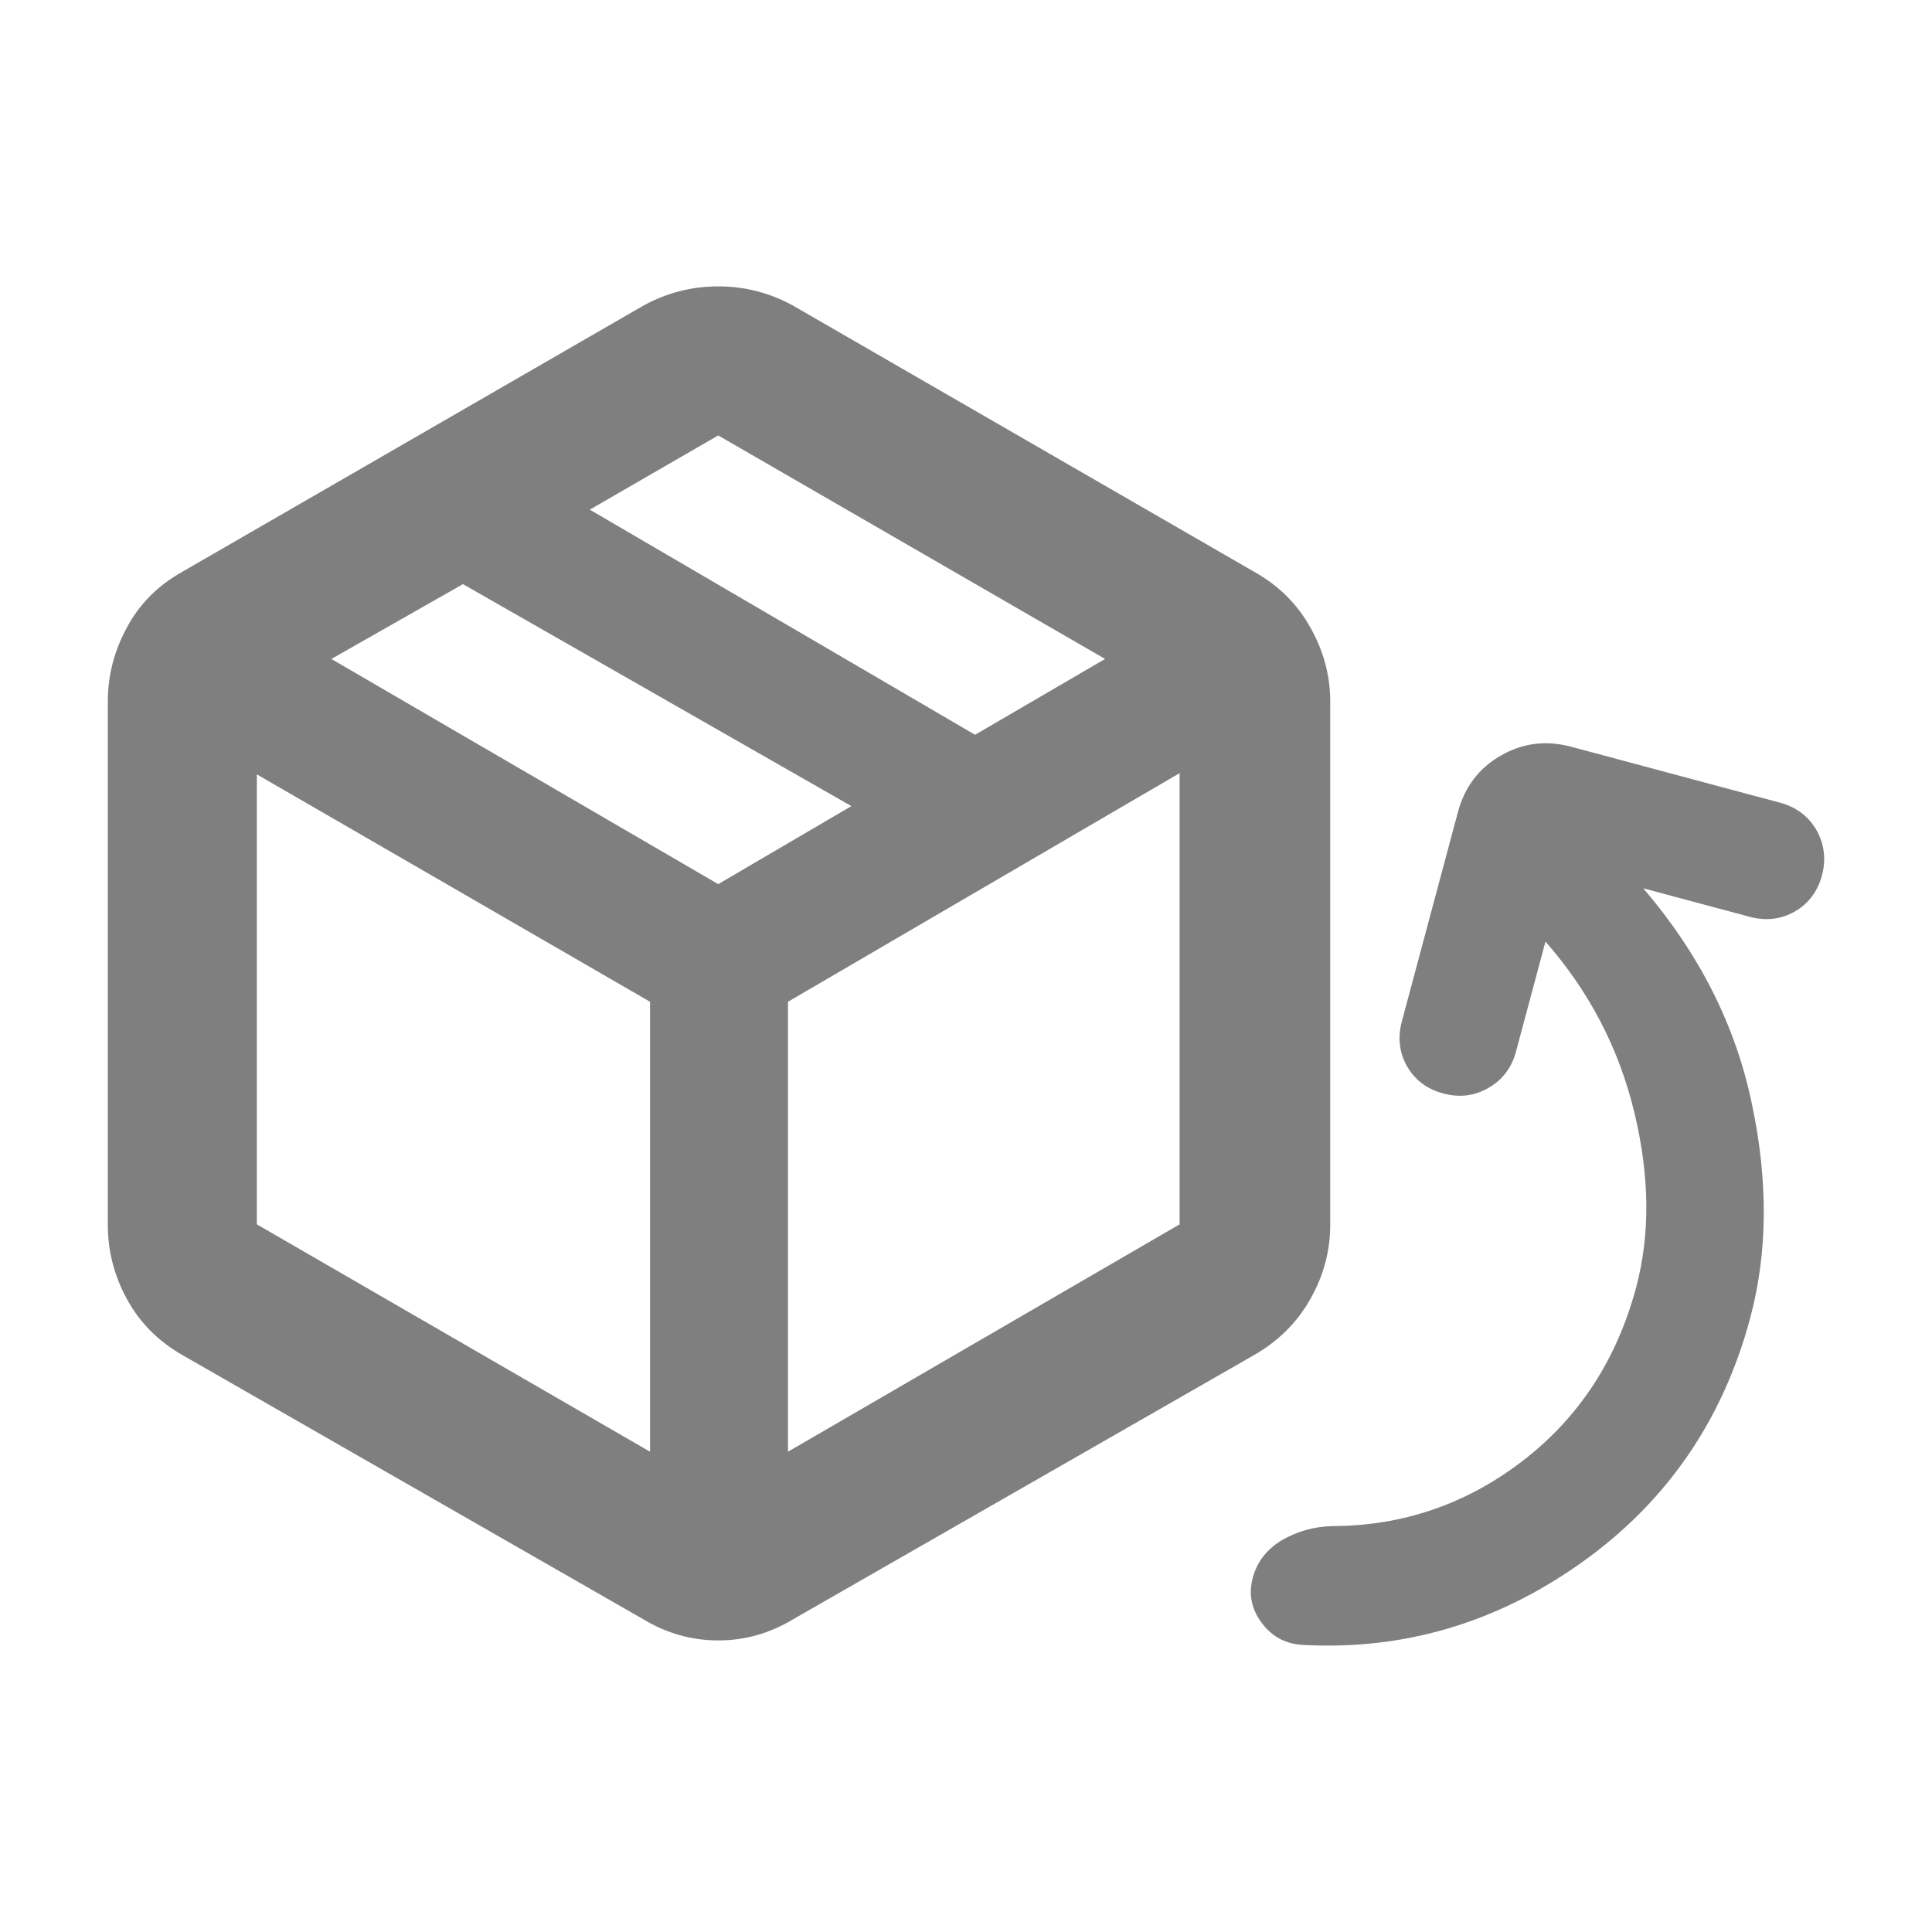 <svg height="48" viewBox="0 -960 960 960" width="48" xmlns="http://www.w3.org/2000/svg"><path fill="rgb(127, 127, 127)" d="m319.854-155.28-229.259-131.41c-12.07-6.94-21.271-16.24-27.572-27.89-6.304-11.52-9.455-23.97-9.455-36.73v-259.98c0-13.08 3.151-25.21 9.455-36.85 6.301-11.83 15.502-20.99 27.572-27.75l229.259-132.34c11.564-6.3 23.901-9.47 37.028-9.47 13.141 0 25.477 3.17 37.027 9.47l229.257 132.34c12.084 6.76 21.413 15.92 27.968 27.75 6.57 11.64 9.847 23.77 9.847 36.85v259.98c0 12.76-3.277 25.21-9.847 36.73-6.555 11.65-15.884 20.95-27.968 27.89l-229.257 131.41c-11.55 6.93-23.886 10.4-37.027 10.4-13.127 0-25.464-3.47-37.028-10.4zm3.151-83.37v-223.58l-195.382-112.99v223.59zm68.541 0 194.592-112.98v-224.2l-194.592 113.6zm92.963-356.24 64.602-37.68-192.229-111.06-63.815 36.87zm-127.627 74.21 66.176-38.77-193.017-110.3-65.39 37.18zm411.055 28.55-14.679 54.77c-2.152 8.05-6.798 13.99-13.725 17.98-6.944 3.94-14.282 4.89-22.4 2.71-8.128-2.15-14.008-6.65-18.036-13.56-3.816-6.83-4.662-14.27-2.51-22.31l27.84-103.91c3.33-12.43 10.302-21.8 21.287-28.07 10.806-6.31 22.537-7.75 34.982-4.43l103.913 27.84c7.944 2.13 14.004 6.71 18.021 13.62 3.822 6.88 4.849 14.42 2.687 22.49-2.166 8.1-6.807 14.05-13.524 17.95-6.919 3.92-14.425 4.74-22.369 2.61l-52.895-14.17c27.765 32.43 45.779 67.97 53.857 106.56 8.275 38.67 8.027 74.31-.72 106.98-13.693 51.08-41.74 91.57-83.763 121.48-42.051 29.9-88.015 43.56-137.943 40.97-8.818-.34-15.747-3.94-20.964-10.91-5.229-6.97-6.658-14.46-4.506-22.47 2.151-8.03 7.05-14.25 14.52-18.72 7.67-4.41 15.977-6.72 24.754-6.97 35.035-.05 66.672-10.8 94.712-32.31 28.025-21.53 46.854-50.25 56.482-86.18 7.077-26.39 6.783-55.49-.909-87.25-7.684-31.75-22.392-59.96-44.112-84.7z"/></svg>